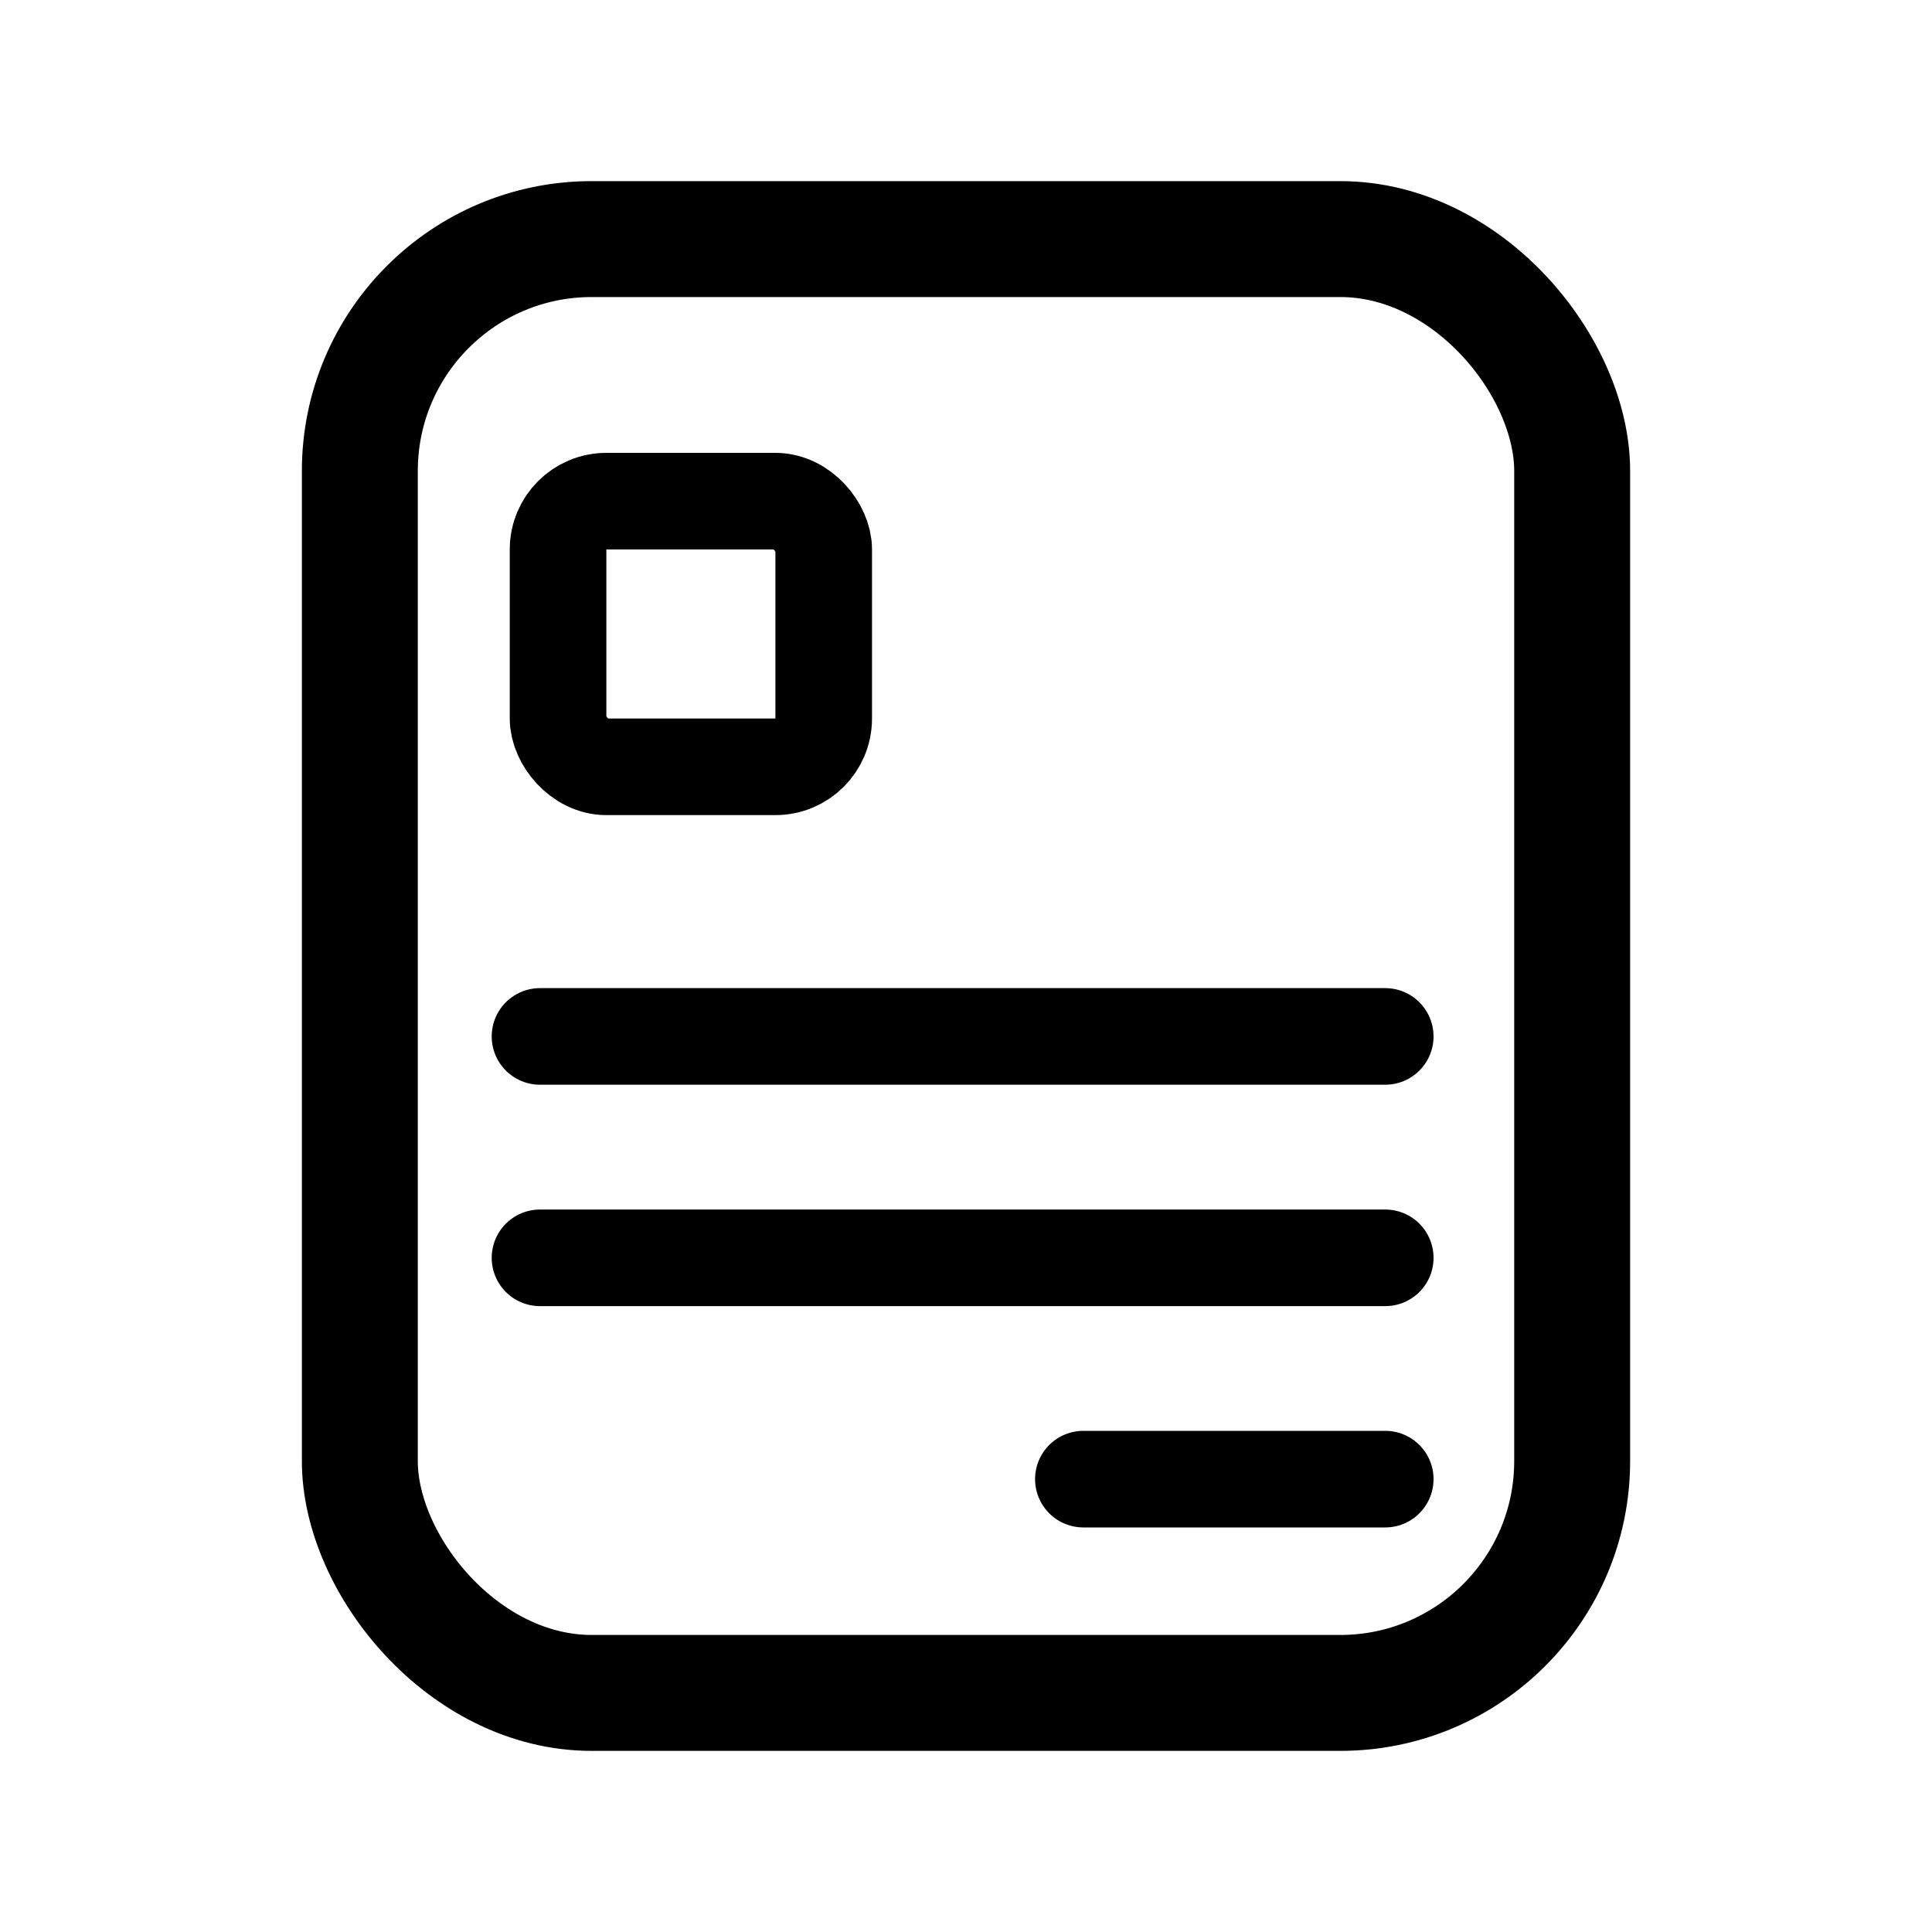 <svg width="20" height="20" viewBox="0 0 20 20" fill="none" xmlns="http://www.w3.org/2000/svg">
<rect x="3.725" y="2.475" width="12.55" height="15.05" rx="2.4" stroke="currentColor" stroke-width="1.2"/>
<rect x="5.777" y="5.188" width="2.75" height="2.75" rx="0.5" stroke="currentColor"/>
<path d="M5.59 10.729H14.34" stroke="currentColor" stroke-linecap="round"/>
<path d="M11.215 15.312H14.34" stroke="currentColor" stroke-linecap="round"/>
<path d="M5.59 13.021H14.34" stroke="currentColor" stroke-linecap="round"/>
</svg>
